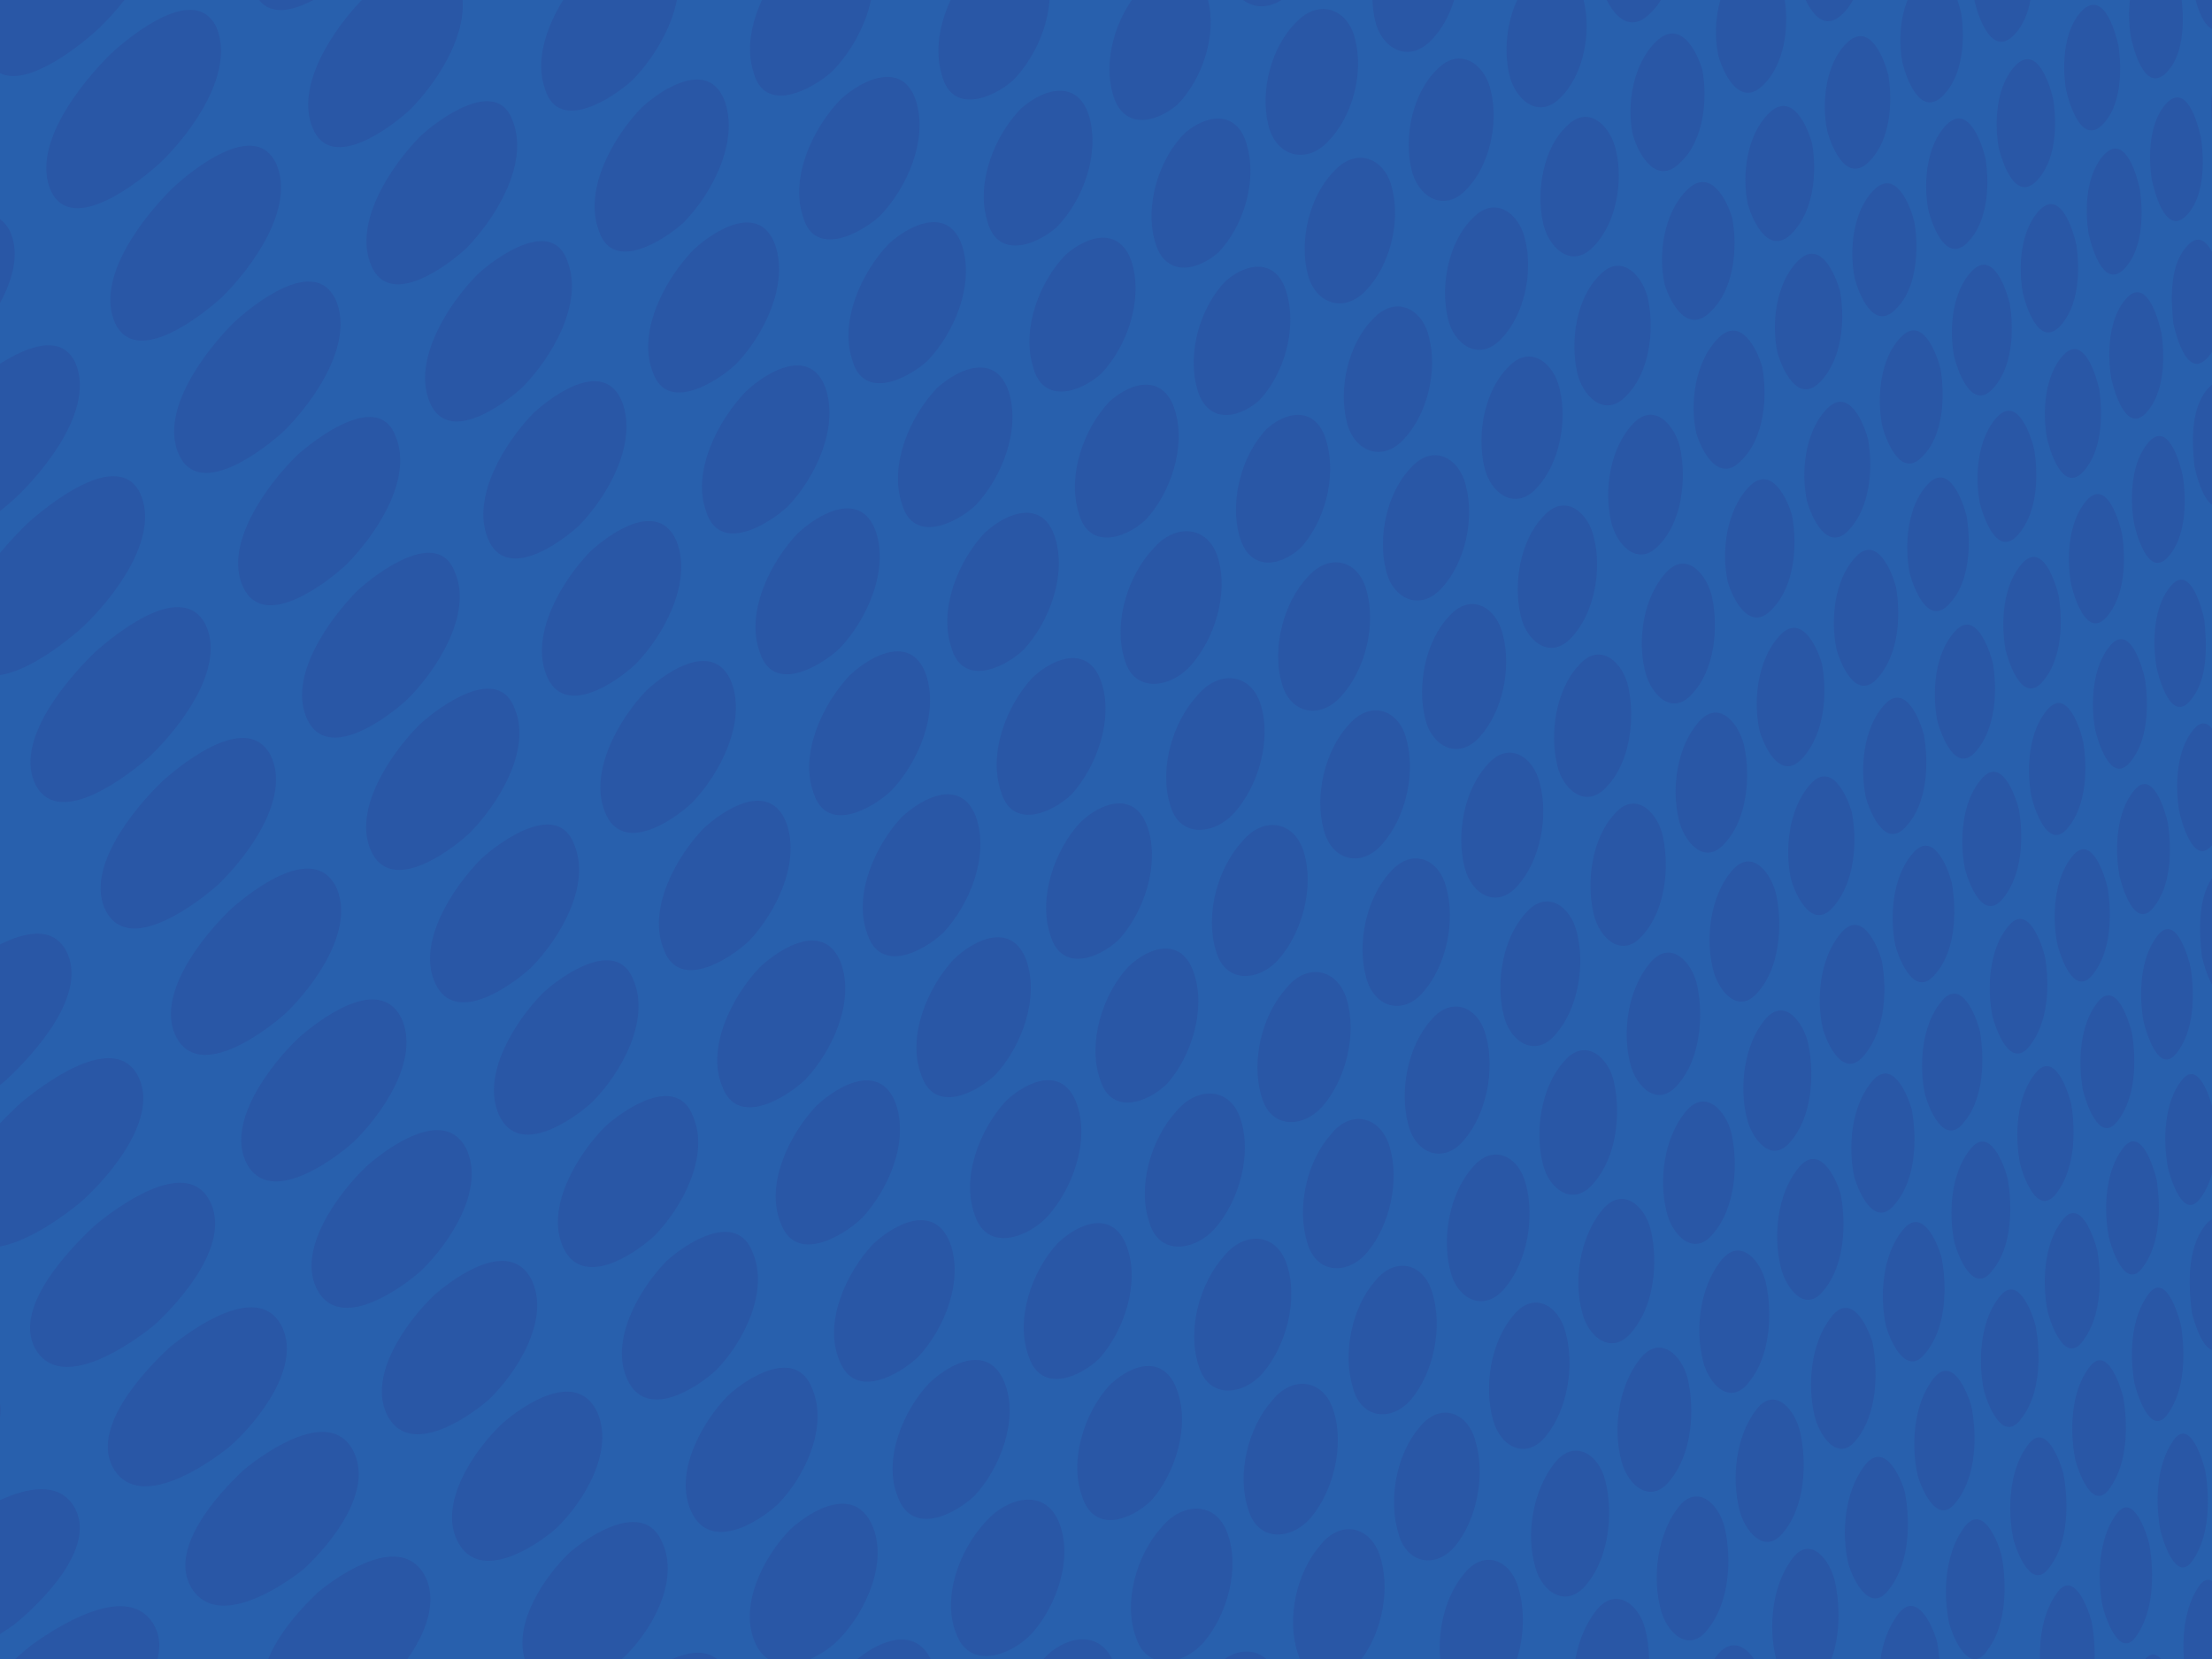 <?xml version="1.0" encoding="utf-8"?>
<!-- Generator: Adobe Illustrator 19.2.1, SVG Export Plug-In . SVG Version: 6.00 Build 0)  -->
<svg version="1.1" id="dots" xmlns="http://www.w3.org/2000/svg" xmlns:xlink="http://www.w3.org/1999/xlink" x="0px" y="0px"
	 viewBox="0 0 2048 1536" style="enable-background:new 0 0 2048 1536;" xml:space="preserve">
<style type="text/css">
	.st0{fill:#2957A6;}
	.st1{fill:#2860AD;}
</style>
<rect id="blue" class="st0" width="2048" height="1536"/>
<path id="cut" class="st1" d="M91.6,26.2c-15,14-64.7,55-91.6,41.5v135.2c3.6,2.5,6.7,6.1,9.2,11.1c9.2,20.3,2.9,44.2-9.2,66.6v56.2
	c25.9-16.4,56.7-27.8,69.5-1.5c19,42.4-27.7,99.9-55.9,126.4c-3.2,2.9-7.9,6.9-13.6,11.5V512c9.1-11,18.3-20.5,25.5-27.5
	c18-16.2,83.7-70,104.3-27.8c18.8,41.7-25.6,97.9-53.6,124.2C63.3,592.5,28.1,621,0,625v249.4c23.6-11.7,48.5-16.5,60.7,4.9
	c22.5,40.4-29.2,96.6-55.3,120.9c-1.5,1.3-3.4,2.8-5.4,4.4v35.5c6.9-7.3,13.4-13.6,18.6-18.4c20-16.8,85.6-66.9,108.5-26.8
	c21.9,39.2-26.1,94.9-52.6,118.3c-13.6,11.3-46.3,35.6-74.5,40.9v145.7c0.6,4,0.6,8.1,0,12.2v76.9c25.5-11.6,53.1-16.8,67.5,4.3
	c24.8,37.6-29,90.2-53.8,110.5c-3.7,2.7-8.4,5.9-13.7,9.3v23h14.1c5.4-5,10.4-9.1,14.3-12.3c22.9-16.7,87.5-58.8,112.6-21.8
	c7,10.6,7.8,22.3,4.9,34.1h102.5c9.8-24.8,32-48.7,46.6-62.3c22-17.8,75.3-53.3,97.6-16.3c13.6,24.3,1.7,54.6-15.4,78.6h108.6
	c-10.2-34.2,18.7-76.6,41.3-98.3c19-16.6,68.7-48.9,85.7-10.4c17.2,35.7-9.6,82.6-34.9,106.9c-0.7,0.6-1.4,1.2-2.1,1.8h46.6
	c14.7-6.4,30.4-8.9,41.5,0h47.2c-4.5-3-8.4-7.5-11.4-13.8c-16.6-34.9,7.4-80.9,31.7-105.9c20.5-18.9,59.4-40.8,75.9-4.6
	c15.5,34.3-5.8,80.4-29.7,105.2c-6.8,7.4-16.8,14.6-27.6,19.2h43.7c20.8-16.9,52.8-30.5,68,0H966c18.6-20.6,50.1-27.9,63.7,0h38.9
	c-7.3-2.9-13.4-9.3-16.8-20c-12.2-32.8,0.6-76.5,23.5-101.9c18.6-22.9,50.2-25.3,61.2,5.5c11.8,32.4-0.3,75.6-22.2,101
	c-6.3,7.2-14.6,12.7-23.1,15.5h42.4c12.9-9.2,28.3-9.7,39.1,0h30.9c-0.8-1.7-1.4-3.6-2-5.6c-10.7-31.8-1.3-74.4,20.6-99.7
	c18.4-23.8,46.3-18.5,55.4,9.6c10,30.2,2.1,70.1-17.1,95.7h73c-2.7-27.5,4.9-58.6,21.8-78.8c18.4-23.6,43.4-13.4,50.6,13.1
	c6,19.9,5.3,44.2-1.5,65.7h54.2c2.9-16.2,9.1-31.8,18.4-44c18.1-24.2,40.4-7.5,46.3,16.2c2.1,8.6,3.4,18.1,3.6,27.8h60.2
	c0.5-0.7,1-1.4,1.5-2.1c12.9-17.8,26.9-11,35.5,2.1h20.4c0-0.2-0.1-0.4-0.1-0.5c-7.4-28.9-3.7-67.1,14.3-91.7
	c17.6-24.6,36.3,1.7,40.3,20.7c4.6,21.5,4.9,49-3.4,71.5h45.4c2.2-14.6,7-28.5,14.9-39.7c17.7-26.2,33.1,7.9,37.3,22.5
	c1.1,5.4,1.9,11.2,2.5,17.1h32c-11.2-0.9-20.2-23-22.9-32.6c-6.1-27.5-4.1-64.4,12.8-88c17.4-25.6,32,11.2,35.5,24.2
	c5.1,26.9,4.8,64.2-12.4,87.3c-4,6.2-7.9,8.8-11.6,9.1h59.6c-0.5-21.2,3.5-43.7,14.8-59.9c16.4-25.4,30.3,14.5,33.1,25.4
	c1.9,10.4,3,22.3,2.7,34.4h46.9c5.4-6.2,10.5-4.7,14.8,0h21c-1.7-22.7,1.2-48.1,13.1-66.2c4.7-7.4,9.1-8.4,13-6v-213.9
	c-10.2-2.9-17.5-29.2-18.8-35c-3.1-25.3-4.5-58.5,12.1-80c2.3-3.2,4.6-5.1,6.7-5.8v-42.9c-2.2,8.4-5.6,16.3-10.8,23.1
	c-16.3,22.3-28.5-21-30.3-29.2c-4.4-24.9-3.4-58.8,12.7-79.6c14-18.4,24.5,9.8,28.5,23.9V912c-5.3-9.4-8.7-22.8-9.6-26.7
	c-2.5-22.5-3.9-52.5,9.6-72.6v-30.5c-0.2,0.2-0.3,0.4-0.4,0.5c-17,20.2-28.3-23.2-30.1-31.2c-4-23.8-3-57.4,13.6-76.6
	c6.7-7.6,12.4-5.8,16.9-0.2V467.5c-9.6-6.4-15.3-30.2-16.5-36c-2.3-22.8-3.8-55.9,14.3-73.6c0.7-0.7,1.5-1.3,2.2-1.9v-30.4
	c-1.7,2.6-3.6,5-5.8,7.1c-18.2,17.5-28.5-25.2-30.3-33.8c-2.3-22.7-3.7-55.9,14.8-73.1c9.2-8.5,16.3-1.9,21.3,7.8V116
	c-1-9.5-1.4-21,0-32V26.9c-7.7-3.6-12.6-16.6-15.4-26.9h-12.9c2.6,21.7,1.7,53.5-15.8,68.8c-19.1,16.3-29.3-25.4-31.3-34.9
	c-1.6-9.9-2.2-22-0.8-33.9h-92.1c-2.4,13.1-7.5,25.3-16.7,33.9c-20.3,18.2-32.2-20.8-35-32.7c-0.1-0.4-0.1-0.8-0.2-1.2h-15.8
	c1.6,4.5,2.8,8.7,3.5,11.6c3.9,25,1.9,59-17.5,77.7c-20.7,19.5-33.5-18-36.8-31.1c-3.3-17.6-2.7-40,4.7-58.2h-50.4
	c-2.8,5-6.1,9.6-10.3,13.5c-15.3,14.4-26.8,0.9-33.6-13.5h-19.3c3.8,26.5-0.4,59.5-20,78.8c-21.7,21.3-36.9-10.7-41.6-27.4
	c-3.3-15.6-3-34.4,1.9-51.4h-55c-2.9,4.7-6.3,9-10.3,12.7c-17.7,17.4-31.9,3.4-39.9-12.7h-21.4c0.2,0.8,0.4,1.5,0.5,2.3
	c6.5,28.6-0.5,67.1-22,88.2c-20.9,21.1-42.7,0.7-47.5-22.3c-4.6-20.7-2.5-47.2,7.6-68.2h-58.5c-4.4,14.5-11.7,27.9-21.7,37.8
	c-20.9,21.1-45.7,7-51.5-19c-1.4-5.9-2.2-12.3-2.4-18.8h-84.2c-12.2,7.9-25.6,7.6-35.5,0h-32.5c8.3,32.7-5.3,73.4-28.4,96.9
	c-21.2,18-51.2,23.1-60-10.6c-7.8-28,0.8-61.8,17.8-86.3h-76.2c-1.9,27.6-15.6,55.9-33.9,74.5c-19.6,17.3-56.7,31.1-65.8-5.2
	c-6.7-22-2.2-47.3,8.2-69.3h-73.8c-5.3,25.1-19.7,49.6-36,66.2c-18.6,16.7-61.9,39.9-72.6,1.2c-7.1-21.3-2.4-45.6,7.7-67.4h-78.8
	c-5.5,28.2-23.5,56.3-41.3,74.3c-17.4,16-67.7,49.5-80.6,8.6c-9.7-26.1,0.8-57.3,16.6-82.9h-93.1c2.6,36.8-25.5,78.2-48.7,101.6
	c-17.9,16.5-73.1,58.2-90.1,17C273.2,79.3,308.5,27.4,335,0h-44.9c-18.6,9.9-38.7,14.7-50.2,0H115.2C107.2,10.2,99,19.1,91.6,26.2z
	 M33.4,727.5C12,687,61.9,628.9,88.2,603.6c19.3-17.2,80.5-66.7,102-25.6c19.6,40.6-24.4,96.4-51.3,122.1
	C119.7,717.2,55.5,767.5,33.4,727.5z M98.5,844.3c-21.4-39.4,26.6-96.9,52.4-121.5c19.5-17.4,78.5-64,99.7-23.4
	c19.3,39.9-22.3,94.4-48.9,119.9C182.2,836.5,120.4,883.8,98.5,844.3z M1460,863.5c7.7,29.9,1.2,69.8-19.2,93.6
	c-19,23.1-42.5,7.9-48.5-16.7c-7.7-30.1-1.4-71.1,20-94.7C1431.7,822.6,1454.4,839.1,1460,863.5z M1461.8,615.9
	c19.9-22.7,41.1-2.3,45.9,20.5c6.2,29.2,1.7,68.4-19.4,91.2c-19.5,22.7-41.5,3.6-46.6-19.4C1434.7,678.9,1440.4,638.6,1461.8,615.9z
	 M1447.5,983.4c19.1-23.5,41.3-5.8,46.7,18c6.8,29.8,2.5,69.5-18.2,93.4c-18.7,23.4-41.6,7-47.5-16.9
	C1420.9,1048,1426.5,1007.2,1447.5,983.4z M1475.5,846.1c-7-29.1-1.9-69.4,19.1-92.2c19.5-23,40.3-1.6,45,20.5
	c6.2,29,2.2,68.2-18.4,91.1C1502,888.6,1480.5,868.5,1475.5,846.1z M1527.4,891.9c19.2-23.3,39.5-1,44,20.6
	c6.1,28.8,2.7,67.9-17.5,91.1c-18.8,23.3-39.8,2.2-44.7-19.6C1501.7,954.4,1507.6,915.7,1527.4,891.9z M1560.2,1029.8
	c18.8-23.6,38.7-0.4,43.1,20.6c6.1,28.7,3.2,67.7-16.6,91.1c-18.4,23.7-39,1.4-43.7-19.7C1535.5,1092.4,1540.8,1053.8,1560.2,1029.8
	z M1585.7,896.2c-6.8-28.6-2-66.6,17.5-89.7c19.2-23,37.8,3.6,41.6,23c5.5,27.9,2.9,66.3-16.9,88.7
	C1609.1,941.3,1589.8,915.8,1585.7,896.2z M1633.7,944.5c18.8-23.3,37,4,40.7,22.9c5.5,27.8,3.3,66.2-16,88.8
	c-18.4,23.4-37.3-3-41.3-22C1610.3,1005.7,1614.7,967.8,1633.7,944.5z M1658.3,814.4c-6.2-27.7-2.2-65,16.9-87.2
	c19.9-23.9,35,9.4,39.4,25.1c5.2,27.8,2.5,63.7-16.3,86.3C1678.7,862.8,1663,830.3,1658.3,814.4z M1703.7,864.8
	c19.4-24.3,34.4,9.7,38.6,24.9c5.2,27.8,2.9,63.6-15.6,86.5c-19.1,24.5-34.7-8.7-39.1-24.1C1681.5,924.6,1685,887.3,1703.7,864.8z
	 M1732.2,1002.5c18.9-24.6,33.8,10.1,37.8,24.7c5.1,26.9,3.8,64.5-14.8,86.7c-18.6,24.8-34.1-9.1-38.3-23.9
	C1710.8,1062.4,1713.9,1025.3,1732.2,1002.5z M1754.9,875.6c-5.6-26.7-2.8-63.5,15.6-85c19.1-23.4,33.2,13.3,36.6,26.8
	c4.6,26.1,3.6,63.1-15.1,84.2C1773.2,925.3,1758.6,889.2,1754.9,875.6z M1797.1,927.7c18.6-23.8,32.6,13.6,35.9,26.5
	c4.6,26.1,3.8,63-14.4,84.5c-18.3,24.1-32.9-12.6-36.4-25.7C1776.6,986.2,1779.1,949.5,1797.1,927.7z M1819.2,804.1
	c-5.1-25.8-2.9-62,15.2-82.7c18.8-22.5,32,16.5,34.9,28.4c4.4,26.2,3,60.5-14.8,82C1835.9,854.6,1822.3,816.2,1819.2,804.1z
	 M1859.2,857.8c18.3-22.9,31.4,16.6,34.2,28.1c4.4,26.2,3.2,60.5-14.1,82.3c-18,23.3-31.7-15.8-34.6-27.4
	C1839.6,914.9,1841.5,878.9,1859.2,857.8z M1895.6,657c18.5-21.4,30.8,19.3,33.2,29.9c4,25.3,3,59.1-14.4,79.8
	c-18.2,21.8-31-18.4-33.6-29.2C1876,712.1,1878,677.4,1895.6,657z M1884.1,994.2c17.8-23.3,30.9,16.8,33.5,27.7
	c4.4,26.3,3.4,60.5-13.4,82.6c-17.5,23.7-31.1-15.9-33.9-27C1865.2,1051.6,1866.8,1015.6,1884.1,994.2z M1904.6,873.4
	c-4.7-25.4-2.9-60.1,14.2-80.8c17.9-21.9,30.3,19.4,32.6,29.5c4,25.4,3.2,59.1-13.8,80.2C1919.9,924.5,1907.1,883.6,1904.6,873.4z
	 M1942,928c17.5-22.3,29.8,19.4,32,29.1c4,25.5,3.4,59.1-13.2,80.6c-17.2,22.7-30-18.6-32.3-28.4
	C1923.8,983.7,1925.3,949.2,1942,928z M1965.3,1063.4c16.9-22.8,29.3,19.5,31.4,28.7c4,25.6,3.6,59.2-12.6,81
	c-16.6,23.2-29.5-18.7-31.7-28C1947.6,1119.5,1949,1085,1965.3,1063.4z M1962.2,810.3c-4.3-24.6-3-58.7,13.9-78.7
	c17.6-20.8,29.2,21.8,31.1,30.7c3.6,24.6,3.2,57.8-13.5,78.1C1976.2,861.7,1964.2,819.5,1962.2,810.3z M1971.9,706
	c-17.9,20.8-29.9-21-32.1-30.5c-4.3-24.5-2.8-58.7,14.4-78.3c18.1-20.3,29.6,21.7,31.7,31.2C1989.6,652.9,1989,686.1,1971.9,706z
	 M1950.1,571.6c-18.4,20.3-30.4-20.9-32.6-31c-4.3-24.4-2.6-58.7,15-77.9c18.6-19.8,30.1,21.8,32.2,31.7
	C1968.4,518.8,1967.6,552.1,1950.1,571.6z M1928.4,437.1c-18.9,19.8-30.8-20.9-33.2-31.4c-4.3-24.3-2.4-58.6,15.6-77.4
	c19.1-19.3,30.5,21.7,32.8,32.1C1947.1,384.7,1946.3,418.1,1928.4,437.1z M1906.1,551.9c4,25.2,2.8,59-15,79.3
	c-18.7,21.4-31.5-18.3-34.2-29.5c-4.7-25.3-2.5-60.1,15.4-80.1C1891.3,500.6,1903.6,540.8,1906.1,551.9z M1867.9,495.7
	c-19.2,20.9-32-18.3-34.9-30c-4.7-25.2-2.2-60,16.1-79.7c19.5-20.4,31.8,19.2,34.4,30.7C1887.5,442,1886.1,475.9,1867.9,495.7z
	 M1845.1,613.8c4.3,26.1,2.7,60.5-15.4,81.6c-19,22.4-32.7-15.4-36-28c-5.1-25.8-2.6-62,15.9-82.4
	C1828.8,563,1842,601.4,1845.1,613.8z M1804.8,559c-19.5,22-33.3-15.2-36.7-28.3c-5.1-25.8-2.3-62,16.5-82.1
	c19.8-21.6,33,16.2,36.2,29.1C1825,502.8,1824,539.5,1804.8,559z M1781.3,680.5c4.6,26,3.2,63.2-15.9,83.9
	c-19.3,23.3-34-12-37.9-26.2c-5.6-26.7-2.4-63.4,16.4-84.8C1763.6,630.4,1777.7,666.5,1781.3,680.5z M1738.9,627.3
	c-19.8,22.9-34.6-11.7-38.6-26.4c-5.6-26.8-2.1-63.5,17.1-84.5c20.1-22.6,34.3,12.9,38.1,27.3
	C1760.1,570.6,1757.8,605.8,1738.9,627.3z M1712.3,490.2c-20.3,22.5-35.2-11.5-39.4-26.7c-5.6-26.8-1.7-63.5,17.9-84.3
	c20.6-22.2,34.9,12.6,38.8,27.6C1734.3,433.7,1731.6,469,1712.3,490.2z M1686.9,614.8c5.2,27.9,2.2,63.8-17.1,86.1
	c-20.1,23.8-35.9-7.9-40.7-24.4c-6.2-27.7-1.8-65.1,17.7-87C1667.2,566,1682.4,598.6,1686.9,614.8z M1641.3,563.3
	c-20.5,23.4-36.6-7.5-41.6-24.5c-6.2-27.8-1.4-65.2,18.5-86.9c20.8-23.2,36.3,8.7,41,25.5C1664.3,504.4,1661.6,542.4,1641.3,563.3z
	 M1615.1,691.7c5.6,28,2.5,66.5-17.8,88.6c-19.2,22.7-38.8-1.8-43.1-22.1c-6.8-28.7-1.5-66.8,18.4-89.6
	C1592.2,645.9,1611.1,671.7,1615.1,691.7z M1566.8,642.3c-19.6,22.4-39.6-1.3-44-22.1c-6.9-28.9-1-67,19.2-89.6
	c19.9-22.3,39.2,2.6,43.3,23.2C1591,581.9,1587.5,620.4,1566.8,642.3z M1536.3,504.4c-19.9,22.1-40.4-0.8-44.8-22.2
	c-6.5-29.2-0.8-67,20.1-89.5c20.3-22,40,2.2,44.2,23.2C1561.3,444.1,1557.4,482.7,1536.3,504.4z M1505.8,366.4
	c-20.3,21.7-41.1-0.3-45.7-22.2c-6.3-28.5-0.8-68.2,21-89.5c20.6-21.7,40.7,1.7,45,23.3C1531.7,306.4,1527.3,345,1505.8,366.4z
	 M1475.9,498.4c7.1,29.3,0.5,68.5-20.3,91.2c-19.8,22.4-42.3,4.3-47.6-19.3c-7.1-29.5-0.8-69.9,21.1-92.4
	C1449.3,455.5,1471,475,1475.9,498.4z M1425.8,725.7c7.8,30.1,0.6,70.1-20.2,93.8c-19.3,22.8-43.4,8.8-49.6-16.5
	c-7.8-30.4-0.7-71.4,21.1-95C1396.7,685.2,1420,700.6,1425.8,725.7z M931,1019.7c20.2-19.3,53.2-33.1,65.9,2.2
	c12.4,34.1-3.8,78.6-26.9,104.2c-18,19.5-56,33.9-67.4-1C889.5,1090.3,907.2,1045.8,931,1019.7z M852.8,994.9
	c-13.2-35.4,6-80.5,30.1-106.6c20.3-19.5,54.4-34.8,67.5,1.2c12,35-4.6,79.1-28.5,105.3C903.3,1012.5,864.7,1031.5,852.8,994.9z
	 M979.1,1151.2c20.2-19.5,51.9-31.3,64.3,3.3c12.2,33.5-2.6,77.5-25.4,103.1c-18.7,18.1-54.5,32.9-65.7-2.2
	C939.7,1221.5,955.5,1176.7,979.1,1151.2z M1018.2,998.4c-11.3-33.7,2.9-77.9,26.4-103.3c20.6-19.7,50.1-27.4,61,6.4
	c11,33.3-2.5,76.5-25.1,102C1061.5,1021.9,1028,1032.8,1018.2,998.4z M1089,1029c18.9-22.9,49.7-23.4,59.6,7.2
	c10.8,32.8-1.5,75.8-23.7,101.2c-18.2,20.4-51.6,26.4-60.9-6C1052.9,1098.1,1065.8,1054.4,1089,1029z M1125.6,879.5
	c-10-32.8,1.7-75.8,24.8-100.8c19.3-23.2,48.1-18.9,56.8,10.4c9.8,32.4-1.5,74.5-23.7,99.5C1164.8,909.2,1133.6,910.8,1125.6,879.5z
	 M1191.3,914.5c19.1-23.4,47.1-17.6,55.6,10.9c9.6,32-0.7,73.9-22.4,98.9c-18.6,20.9-48.7,20.8-56.6-9.7
	C1158,982.2,1168.6,939.4,1191.3,914.5z M1232.3,1050.2c18.9-23.7,46.1-16.3,54.3,11.5c9.5,31.7,0.1,73.3-21.2,98.3
	c-18.4,21.2-47.6,19.4-55.3-10.4C1200.4,1117.6,1210,1075.1,1232.3,1050.2z M1264.9,905.1c-8.8-31.4-0.1-73.3,22.2-97.6
	c19.5-22.8,45.2-13.1,52,14.4c8.6,31.1,0,72-21.2,96.4C1298.8,940.9,1272.1,932.7,1264.9,905.1z M1325,944.4
	c19.3-23,44.2-12,50.8,14.8c8.5,30.8,0.7,71.5-20.1,96.1c-18.8,22.9-44.7,13.2-51.7-13.6C1295.4,1010.5,1303.2,968.8,1325,944.4z
	 M1370.3,681.9c-19.5,22.4-44.4,9.7-50.7-16.2c-7.8-30.6-0.1-71.8,22.1-95.2c20-22.6,43.9-8.3,49.8,17.4
	C1399.4,618.3,1391.5,658.3,1370.3,681.9z M1335,544.3c-19.8,22.1-45.3,10.6-51.7-16c-7.9-30.9,0.6-72.2,23.2-95.5
	c20.3-22.3,44.8-9.1,50.8,17.3C1365.2,480.7,1356.6,520.8,1335,544.3z M1302.2,684.7c8.7,31.4-0.8,72.4-22.4,96.8
	c-19.2,22.3-46.7,15.5-54.1-12.8c-8.9-31.8,0.7-73.8,23.4-98.1C1268.8,648.1,1295.3,656.5,1302.2,684.7z M1241.9,644.5
	c-19.4,22-47.7,16.6-55.3-12.3c-9-32.1,1.5-74.3,24.6-98.5c19.9-22.2,47.1-15.1,54.2,13.7C1274.2,579.2,1263.9,620.3,1241.9,644.5z
	 M1203.9,507.6c-20.9,18.6-48,20.2-56.5-11.9c-9-32.4,2.3-74.8,25.7-98.9c21.5-18.8,47.5-18.6,55.4,13.4
	C1237.4,442.2,1226.3,483.5,1203.9,507.6z M1167.4,652.9c9.9,32.8-2.4,75.1-24.9,100c-18.7,20.3-51,23.5-59.3-8.4
	c-10.1-33.2,2.6-76.5,26.1-101.4C1128.8,620.2,1158.5,623,1167.4,652.9z M1101.5,617.3c-18.8,20-52.2,24.8-60.6-7.8
	c-10.2-33.6,3.5-77.2,27.4-102.1c19.6-22.7,50.2-21.4,59.4,9.3C1137.7,549.8,1124.4,592.3,1101.5,617.3z M1062.8,766.9
	c11.1,33.7-3.6,77.3-26.6,102.8c-19,18.1-53.8,30.9-63.8-4.2c-11.4-34.2,4-78.7,27.9-104.2C1020.9,741.7,1051.6,732.4,1062.8,766.9z
	 M991.9,735.7c-18.9,17.8-55.2,32.5-65.3-3.3c-11.8-35.1,5.3-79.2,29.4-105.1c20.7-19.3,52.5-30.2,63.9,4.9
	C1031.1,666.3,1015.2,710.2,991.9,735.7z M947.5,601.8c-18.9,17.6-56.5,34-66.7-2.4c-11.9-35.5,6.4-80,30.8-106
	c20.7-19.1,53.6-31.7,65.2,4.1C987.8,532.5,971.6,575.9,947.5,601.8z M903.8,756.9c12.1,35.5-5.8,80.1-30.1,106.3
	c-18.4,17.6-58.6,38.8-70.7,1.4c-13.4-36,7.3-81.7,31.7-107.9C855.1,737.5,890.5,720.3,903.8,756.9z M755.7,1024
	c20.1-19,58.2-40.5,73.2-3.5c13.5,35.7-6.4,81.2-30.9,107.3c-18.2,17.3-61.3,42.4-75.1,4.8C707.9,1096.6,731.2,1050,755.7,1024z
	 M668.7,1005.9c-15.2-36.5,9.9-84.2,34.6-110.2c20-18.8,59.7-42.6,75-4.9c13.7,36.3-7.8,82.4-32.6,108.7
	C727.7,1016.6,682.7,1044.2,668.7,1005.9z M825.6,731.7c-18.2,17.3-60.1,40.6-72.3,2.6c-13.5-36.5,8.6-82.8,33.4-109
	c20.2-19.1,57.1-38.2,70.6-1C869.6,660.4,850.3,705.4,825.6,731.7z M777.5,600.2c-18.1,17-61.6,42.5-74,3.8
	c-13.7-36.9,10-84,35.1-110.2c20.2-18.9,58.4-39.9,72.2-2C823.3,528.3,802.4,574,777.5,600.2z M727.8,761.2
	c14,36.9-9.4,83.8-34.4,110.1c-17.8,16.7-64.6,46.8-78.8,7.8C599.1,842,626,793.5,651,767.4C670.8,748.8,712.2,722.8,727.8,761.2z
	 M276.3,961.1c19.9-17.7,74.4-58.6,95-19.1c18.6,38.5-18.3,90.7-44.3,115.6c-19.7,17.5-76.9,58.8-98.2,20.4
	C208.1,1039.8,251.2,985,276.3,961.1z M163.7,961.1c-21.1-38.8,24.3-94.7,49.9-119.2c19.7-17.6,76.4-61.4,97.3-21.3
	c18.9,39.2-20.4,92.7-46.6,117.7C244.8,955.7,185.3,1000.1,163.7,961.1z M338.9,1080.2c20.1-17.9,72.5-55.9,92.7-16.9
	c18.3,37.9-16.1,88.7-41.9,113.4c-19.9,17.6-74.8,55.9-95.7,18C273.6,1157.3,314,1104.1,338.9,1080.2z M403.1,910.7
	c-18-38.1,17.1-90.1,42.4-115.5c17.4-16.1,70.6-54.6,86.1-13.4c16.2,38.2-14.1,88-39.8,114C472.9,913.1,421.5,949.7,403.1,910.7z
	 M502.6,919.4c17.7-16.4,68.7-52.2,84-11.7c15.9,37.5-12.3,86.4-37.8,112.2c-19,17.6-68.4,51.4-86.5,13
	C444.7,995.5,477.4,944.9,502.6,919.4z M559.7,1043.6c18-16.7,66.9-49.8,82-9.9c15.7,36.9-10.5,84.8-35.8,110.5
	c-19.2,17.8-66.5,48.8-84.3,11.1C504.3,1118.4,534.8,1068.9,559.7,1043.6z M641,743c-18.7,17.7-64.8,48-80.7,9.4
	c-15.6-37.7,13-87,38.3-113.2c19.7-18.4,62.7-46.6,78.6-7.7C691.4,669,666.3,716.6,641,743z M588.7,614.7
	c-18.5,17.4-66.4,50.1-82.6,10.9c-15.9-38.2,14.8-88.6,40.2-114.8c19.6-18.2,64.2-48.6,80.4-9C641,539.9,614.3,588.3,588.7,614.7z
	 M536.3,486.4c-18.4,17.2-68.1,52.2-84.5,12.4c-16.1-38.7,16.4-90.1,42.1-116.3c19.5-18,65.8-50.5,82.1-10.4
	C590.7,410.7,562.2,459.9,536.3,486.4z M476.4,655.8c16.5,38.7-15.9,89.7-41.8,115.7c-18.6,17.2-72.1,56.4-90.8,16.9
	c-18.2-38.7,19-91.9,44.5-117.4C405.4,655.2,460.7,614,476.4,655.8z M377.4,647.3c-18.5,17.1-74,58.8-92.9,18.8
	c-18.6-39.4,20.7-93.4,46.6-119.4c16.8-15.5,74.3-59.3,90.1-16.9C438,569.2,403.6,621.1,377.4,647.3z M320.3,523.1
	c-18.3,16.9-75.9,61.2-95.1,20.7c-18.8-39.9,22.6-95.2,48.8-121.3c16.5-15.2,76.2-61.6,92.2-18.7
	C383.2,443.9,346.9,496.5,320.3,523.1z M34,1251c-24.3-37.9,29.4-93.7,53.7-116.3c20.3-16.9,83.3-63.7,105.8-24.2
	c21.8,39-24.4,92-49.9,115.7C121.9,1244.1,58.6,1288.5,34,1251z M106,1361.2c-23.8-37.3,27-91.4,50.8-113.5
	c20.6-17,80.9-60.5,103.1-21.6c21.1,37.7-21.3,90.4-47.1,113.1C190.7,1357.1,130.2,1398.1,106,1361.2z M281.8,1452.2
	c-22.1,18-80,55.4-103.8,19.2c-23.5-36.7,24-88.4,47.9-110.7c20.9-17.1,78.6-57.2,100.4-18.9
	C347.2,1379.5,306.9,1428.7,281.8,1452.2z M359.2,1311.5c-20-36.8,17.5-88.2,42.5-112.1c20.3-18,70.5-53.1,90.4-14.7
	c18,37.1-14,86.7-39.6,111.2C432.2,1313.6,379.7,1348.7,359.2,1311.5z M515,1415c-20.4,17.9-70.6,49.9-90.7,13.3
	c-19.7-36.1,15.3-86,40-109.7c20.5-18.2,68.5-50.3,88-12.6C569.9,1342.4,540.6,1390.5,515,1415z M581,1277.6
	c-17.1-36.3,11.1-84.5,35.9-109.8c18.3-16.9,65.1-47.3,80-8.1c15.4,36.2-8.7,83.1-33.7,108.7C643.7,1286.4,598.4,1314.6,581,1277.6z
	 M720.3,1392.6c-19.7,18.2-62.9,43.6-80.1,7.3c-16.8-35.7,9.3-82.7,33.8-107.8c18.6-17.2,63.3-44.8,78-6.4
	C767.1,1321.2,745.1,1367.2,720.3,1392.6z M777.1,1259.4c-14.8-35.4,6.7-81.2,30.8-107.1c20.2-19.2,56.8-38.4,71.5-2.1
	c13.3,35.1-4.9,79.9-29.1,105.9C831.9,1273.7,790.7,1296.2,777.1,1259.4z M831.3,1386.1c-14.3-34.4,4.9-80.2,29-105.5
	c20.3-19.4,55.3-36.3,69.7-0.7c13.7,34-4,79.2-27.3,104.6C884.1,1402.3,844.7,1422.2,831.3,1386.1z M955,1512.7
	c-18.1,19.4-56.7,34.4-69.5,0.2c-14.1-33.8,3.4-78.9,27.1-104c19.1-21.9,54.6-32.4,67.9,0.7C994,1442.9,978,1487.4,955,1512.7z
	 M1066.1,1389.1c-18.8,18.4-53.1,30.9-64.1-3.3c-12.4-33.4,1.9-77.6,25.1-103.1c20.2-19.7,50.6-29.5,62.7,4.4
	C1101.9,1320,1088.5,1363.6,1066.1,1389.1z M1109.8,1264.4c-11-32.8,0.8-76.1,23.5-101.5c18.8-23.2,48.6-21.8,58.2,8
	c10.7,32.4-0.6,75-22.4,100.4C1151.1,1292,1118.9,1295.9,1109.8,1264.4z M1213.6,1405.2c-18.1,21-49.1,22.9-57.9-7.8
	c-10.8-32.3-0.3-75.3,22-100.6c18.6-23.5,47.5-20.2,56.8,8.8C1245,1337.6,1234.9,1379.9,1213.6,1405.2z M1252.5,1284.6
	c-9.6-31.6-1-73.9,20.8-98.8c18.9-23.1,45.5-16.2,53.1,12.1c9.4,31.3,1,72.7-19.9,97.8C1288.1,1317.1,1260,1313.6,1252.5,1284.6z
	 M1347.4,1431.3c-18.2,21.8-45.3,16.4-52.7-11.7c-9.5-31.2-1.9-73.2,19.5-98.1c18.6-23.3,44.4-14.9,51.8,12.6
	C1375.4,1365,1367.8,1406.2,1347.4,1431.3z M1343.2,1178.1c-8.6-30.8-1.6-72.3,19.8-96.8c19-23.4,43.3-10.9,49.7,15.1
	c8.4,30.5,1.4,71.1-19,95.7C1375.2,1215.3,1350.1,1204.1,1343.2,1178.1z M1382.3,1314.5c-8.5-30.5-2.3-71.8,18.6-96.3
	c18.7-23.7,42.3-9.8,48.6,15.5c8.4,30.2,2.1,70.7-17.8,95.4C1413.4,1352.6,1389,1339.8,1382.3,1314.5z M1469.7,1465.9
	c-18,23.8-41.7,9.6-48.2-14.9c-9.1-30.7-2.2-70.6,17.4-95.9c18.4-23.9,41.4-8.7,47.4,15.8C1493.8,1401,1489.8,1441.1,1469.7,1465.9z
	 M1464.9,1215.2c-8.3-30.2-1.9-69.5,17.9-94.2c18.8-23.7,40.4-4.9,45.7,18.2c6.8,29.5,3.1,69.2-17.1,93.3
	C1492.9,1256.1,1470.5,1238.4,1464.9,1215.2z M1501.2,1352.6c-8.2-30-2.5-69.1,16.8-94c18.5-24,39.5-4,44.7,18.4
	c6.7,29.3,3.6,68.9-16.1,93.1C1528.5,1394.1,1506.7,1375,1501.2,1352.6z M1581.8,1507.7c-17.7,24.3-38.9,4-44.2-17.7
	c-8.1-29.8-3.1-68.8,15.7-93.7c18.1-24.3,38.7-3.1,43.6,18.5C1603.6,1443.9,1601,1483.3,1581.8,1507.7z M1576.7,1259.7
	c-7.5-29.2-2.7-67.7,16.2-91.9c18.4-24,37.9,0.3,42.2,20.6c6.1,28.5,3.7,67.5-15.6,91C1601.4,1303.4,1581.3,1280.1,1576.7,1259.7z
	 M1652.2,1417.4c-17.6,24.3-37.3-0.1-41.8-19.9c-7.4-29.1-3.2-67.4,15.2-91.8c18-24.2,37.1,1,41.2,20.7
	C1673,1354.8,1671.1,1393.7,1652.2,1417.4z M1648.5,1172.2c-6.7-28.4-2.9-66.2,15.7-89.7c19.2-25.3,35.1,6.4,39.9,22.8
	c5.5,27.7,3.7,66-15.2,88.9C1670.9,1217.9,1652.4,1190.7,1648.5,1172.2z M1679.9,1310.2c-6.7-28.3-3.3-66,14.8-89.8
	c18.7-25.6,34.4,6.9,39,22.7c5.5,27.6,4.1,65.9-14.3,89C1701.9,1356.2,1683.7,1328,1679.9,1310.2z M1750,1470.1
	c-17.8,26.1-34-6.6-38.6-21.9c-6.7-28.2-3.7-65.8,13.9-89.8c18.2-25.9,33.8,7.4,38.2,22.6C1769,1408.7,1768,1446.6,1750,1470.1z
	 M1746.2,1227.8c-6.1-27.6-3.4-64.7,14.5-87.7c18.4-24.9,33.2,10.4,37,24.5c5.1,26.9,4.2,64.4-14,86.9
	C1765.6,1276.8,1750.2,1242,1746.2,1227.8z M1812.1,1389.3c-17.5,25.6-32.8-10-36.7-23.6c-6.1-27.5-3.7-64.6,13.6-87.8
	c17.9-25.3,32.6,10.9,36.3,24.4C1830.5,1329.1,1829.8,1366.5,1812.1,1389.3z M1809.5,1150.3c-5.6-26.8-3.4-63.3,14.1-85.5
	c18.1-24.2,32,13.8,35.2,26.2c4.6,26.1,4.1,63-13.7,84.7C1827.4,1200.3,1812.9,1162.9,1809.5,1150.3z M1836.9,1287.7
	c-5.6-26.8-3.8-63.3,13.4-85.8c17.6-24.6,31.5,14.1,34.5,26c4.7,26.2,4.4,62.9-13,85C1854.5,1337.8,1840.1,1299.8,1836.9,1287.7z
	 M1898.3,1450c-16.7,25.3-31.1-13.4-34.2-25c-5.6-26.8-4-63.2,12.6-86c17-24.9,30.9,14.3,33.8,25.7
	C1915.3,1390.9,1915.2,1427.6,1898.3,1450z M1895.8,1214.2c-5.1-26-3.7-61.9,13.1-83.7c17.2-23.8,30.4,16.9,32.9,27.4
	c4.4,26.4,3.6,60.5-12.8,83C1912.1,1265,1898.4,1224.8,1895.8,1214.2z M1921.3,1350.9c-5.1-26.1-4-61.9,12.4-84
	c16.7-24.2,29.8,17,32.2,27c4.4,26.5,3.9,60.5-12.1,83.4C1937.5,1401.8,1923.8,1361,1921.3,1350.9z M1978.7,1513.7
	c-15.8,24.9-29.5-16.5-31.9-26.1c-5.1-26.1-4.2-61.8,11.7-84.3c16.1-24.6,29.3,17.1,31.5,26.7
	C1994.6,1456.5,1994.2,1490.4,1978.7,1513.7z M2041.9,1362.2c4.1,25.9,4,59.2-11.3,81.8c-15.5,24-28.5-18.8-30.4-27.3
	c-4.8-25.8-3.8-60.1,11.6-82.4C2027.5,1310.7,2040,1353.9,2041.9,1362.2z M2019.3,1227.2c4.1,25.7,3.8,59.2-11.9,81.4
	c-16.1,23.7-29-18.8-31.1-27.6c-4.7-25.7-3.6-60.1,12.3-82C2004.9,1175.7,2017.3,1218.4,2019.3,1227.2z M2028.3,896.3
	c3.7,24.7,3.4,57.8-12.9,78.5c-16.9,21.8-28.9-20.9-30.9-29.6c-4.3-24.7-3.2-58.8,13.3-79.2C2014.9,844.8,2026.5,887.8,2028.3,896.3
	z M2040.9,573.9c2.5,23.7,3.7,56.4-13.7,75.5c-17.6,19.7-28.8-23.2-30.6-31.7c-3.9-23.7-2.9-57.3,14.1-76.1
	C2028.5,522.4,2039.2,565.5,2040.9,573.9z M2021.1,441.2c3.3,23.5,3,56.4-14.3,75c-18.1,19.2-29.2-23.2-31.1-32.2
	c-3.9-23.5-2.7-57.3,14.6-75.7C2008.6,389.7,2019.2,432.3,2021.1,441.2z M2007.6,93.9c18.9-16.3,28.6,25.9,30.4,34.9
	c3,21.9,2.9,55.5-14.9,71.9c-18.7,16.9-28.9-25.3-30.8-34.3C1988.7,144.1,1989.8,110.5,2007.6,93.9z M2001.2,308.4
	c3.3,23.4,2.8,56.3-14.8,74.5c-18.6,18.6-29.6-23.2-31.7-32.7c-3.9-23.4-2.5-57.2,15.2-75.2C1988.6,257,1999.2,299,2001.2,308.4z
	 M1981.3,175.7c3.2,23.2,2.7,56.3-15.3,74c-19,18.1-30.1-23.3-32.2-33.2c-3.9-23.3-2.4-57.2,15.7-74.7
	C1968.7,124.3,1979.3,165.8,1981.3,175.7z M1929.1,8.5c19.7-17,30.2,24,32.4,34.4c3.2,23.1,2.5,56.2-15.9,73.5
	c-19.5,17.5-30.5-23.3-32.8-33.7C1909,59.6,1910.7,25.6,1929.1,8.5z M1922.4,226.5c3.6,24.1,2.5,57.6-15.8,76.2
	c-19.4,19.2-31.3-20.9-33.8-31.8c-4.3-24.2-2.2-58.6,16.2-77C1908.6,175.1,1920,215.7,1922.4,226.5z M1867.2,59.5
	c20-18.3,31.4,21.7,33.9,33c3.6,24.1,2.4,57.6-16.3,75.8c-19.9,18.8-31.8-20.9-34.4-32.3C1846.2,111.9,1848.5,77.5,1867.2,59.5z
	 M1860.9,281.8c3.9,25.1,2.4,59-16.2,78.5c-19.7,20.4-32.5-18.2-35.5-30.3c-4.7-25.2-2-60,16.7-79.3
	C1845.8,230.7,1858.1,269.7,1860.9,281.8z M1802.6,115.1c20.4-19.5,32.7,19.1,35.7,31.6c3.9,25,2.2,59-16.9,78.1
	c-20.2,19.9-33-18.1-36.1-30.7C1780.6,168.9,1783.5,134.1,1802.6,115.1z M1796.7,341.7c4.2,25,2.8,61.8-16.8,80.9
	c-20,21.5-33.8-15.1-37.3-28.6c-5.1-25.7-2-61.9,17.2-81.7C1780.1,291.1,1793.4,328.3,1796.7,341.7z M1772.5,205.7
	c4.1,25,2.5,61.8-17.4,80.6c-20.5,21.1-34.4-14.9-38-29c-5.1-25.7-1.7-62,17.9-81.4C1755.7,155.2,1769.1,191.8,1772.5,205.7z
	 M1710.2,39.5c21.2-20.3,34.6,15.8,38.2,30.2c4.2,25.9,1.7,60.7-18.1,80.2c-21,20.6-34.9-14.7-38.7-29.3
	C1686.5,94.9,1690.1,58.6,1710.2,39.5z M1703.7,270c4.7,26.9,1.7,62.3-18,83.1c-20.8,22.1-35.8-11.2-40.1-27
	c-5.6-26.8-1.4-63.6,18.6-84.1C1685.2,220.2,1699.6,254.5,1703.7,270z M1637.6,105c21.5-21.4,36,12.2,40.2,28.2
	c4.7,27,1.4,62.3-18.7,82.8c-21.2,21.7-36.3-11-40.9-27.2C1612.6,161.9,1617.2,125.1,1637.6,105z M1631.6,339.9
	c5,27.1,2,65.1-18.7,85.7c-21,23.1-37.2-7.1-42.4-24.7c-6.2-27.9-1-65.3,19.3-86.7C1611.1,291.3,1626.7,322.6,1631.6,339.9z
	 M1603.9,202.4c5,27.1,1.6,65.2-19.5,85.5c-21.4,22.7-37.8-6.8-43.2-24.8c-6.3-28-0.6-65.5,20.1-86.6
	C1583.1,154,1598.9,184.6,1603.9,202.4z M1532.9,38.9c22.2-22.2,38.1,7.8,43.3,26.1c5,27.2,1.2,65.3-20.3,85.3
	c-21.9,22.3-38.4-6.4-44-25C1505.7,97.2,1511.8,59.7,1532.9,38.9z M1450.5,116.8c21-21.4,41.5,1.3,45.9,23.4
	c6.4,28.5,0,66.9-21.2,88.3c-20.6,21.4-41.9,0.2-46.6-22.3C1422.3,177.6,1428.3,137.8,1450.5,116.8z M1444.1,360.4
	c7.1,29.5-0.1,68.7-21.2,91.3c-20.1,22.1-43.1,5-48.6-19.3c-7.1-29.7-0.2-70.2,22-92.4C1416.8,317.9,1439,336.5,1444.1,360.4z
	 M1412.2,222.4c7.2,29.6-0.6,68.9-22.2,91.3c-20.4,21.7-44,5.7-49.5-19.2c-7.1-29.9,0.4-70.5,23-92.5
	C1384.3,180.1,1407.1,197.9,1412.2,222.4z M1330.7,64.1c21.1-21.6,44.4-4.7,49.7,20.4c7.2,29.8-1.2,69.2-23.1,91.3
	c-20.6,21.5-44.8,6.3-50.5-19.1C1299.6,126.6,1307.8,86,1330.7,64.1z M1323.1,312.3c8,30.8-1.4,71-23.3,94.3
	c-20,21.8-46.2,11.5-52.8-15.7c-8-31.2,1.2-72.6,24.3-95.7C1291.8,273.1,1317,285.3,1323.1,312.3z M1288.9,174.5
	c8,31.1-2,71.4-24.3,94.5c-20.2,21.5-47.1,12.3-53.9-15.5c-8.1-31.4,1.9-72.9,25.3-95.9C1256.8,135.8,1282.6,146.9,1288.9,174.5z
	 M1200.8,19.9c21-21.5,47.5-11.4,53.9,16.7c8.1,31.4-2.6,71.7-25.4,94.7c-20.4,21.3-48,13.2-54.9-15.2
	C1166.3,84.4,1177,42.8,1200.8,19.9z M1191.7,272.9c9,32.3-3,73.7-25.8,97.8c-21,18.4-49.1,21.2-57.7-11.5
	c-9.1-32.7,3.1-75.3,26.9-99.3C1156.8,241.3,1183.7,240.3,1191.7,272.9z M1097.2,123c21.7-18.4,49.5-20.5,57.6,12.7
	c9.1,32.6-3.7,74.2-26.9,98.2c-21.1,18.2-50.1,22.2-58.8-11C1059.9,189.7,1073,146.9,1097.2,123z M1088,380.4
	c10.1,33.5-4.2,76.3-27.5,101.1c-19.6,18-53.1,27.5-61.9-7.1c-10.5-34.4,4.7-77.4,28.7-102.7C1048.7,352.5,1077.9,346.6,1088,380.4z
	 M1048.3,244.2c9.7,34.3-4.7,76.5-28.7,101.7c-19.6,17.7-54.3,28.7-63.2-6.5c-10.6-34.8,5.7-78.1,30-103.3
	C1007.8,217,1038,209.8,1048.3,244.2z M945.4,100.4c21.4-18.9,52.7-27.3,63.1,7.6c9.8,34.6-5.6,77.1-30,102.2
	c-19.6,17.5-55.5,29.9-64.5-5.9C903.4,169.2,920.7,125.6,945.4,100.4z M934,362.8c11,35.4-6.3,79.2-30.8,105.1
	c-18.8,17.4-57.8,35.5-68.2-1.5c-12-36,7.6-80.9,32.3-106.9C888,340.6,922.1,326.5,934,362.8z M891,228.1
	c11.1,35.9-7.4,80-32.2,105.9c-18.8,17.1-59.2,37-69.7-0.6C777,297.1,798,251.5,823,225.6C843.7,206.8,879,191.2,891,228.1z
	 M778.6,91.7c20.7-18.6,57.2-35.7,69.5,1.7c11.3,36.3-8.5,80.9-33.6,106.7c-18.7,16.9-60.5,38.5-71.1,0.3
	C731.1,163.6,753.3,117.6,778.6,91.7z M764.3,359.2c12.6,37-9.6,83.2-34.8,109.6c-17.9,16.7-63.1,44.3-75.6,5
	c-13.9-37.4,11.4-85.1,36.7-111.4C710.6,343.6,750.3,320.8,764.3,359.2z M717.7,226.7c12.8,37.5-10.9,84.2-36.4,110.6
	c-17.8,16.5-64.6,46-77.3,6.2c-14-37.9,12.7-86.3,38.4-112.6C662.5,212.4,703.5,187.7,717.7,226.7z M594.3,99.4
	c20-18.3,62.5-44.7,76.9-5.3c12.9,38-12.2,85.2-38,111.7c-17.6,16.2-66.2,47.8-78.9,7.4C540.1,174.9,568.5,125.7,594.3,99.4z
	 M525.6,242.5c14.8,39.1-15.4,89.1-41.5,115.7c-18.2,17-69.8,54.2-86.3,14c-16.3-39.2,18-91.5,44-117.8
	C458.8,238.4,511.7,200.2,525.6,242.5z M389.3,126c16.9-15.7,71.7-56,85.7-13.2c15,39.6-17,90.3-43.3,117.1
	c-18,16.7-71.4,56.3-88.2,15.5C326.9,205.5,362.9,152.7,389.3,126z M311,277.9c17.2,40.6-21,94.3-47.9,121
	c-18.1,16.7-77.8,63.6-97.2,22.6c-19.1-40.5,24.5-97,50.9-123.2C235.5,281.1,292.1,236.2,311,277.9z M255.9,151.9
	c17.5,41.2-22.8,95.9-49.9,122.8c-17.9,16.5-79.7,65.9-99.4,24.6c-18.7-41.8,25.9-98.1,53.1-125.1
	C178.2,157,236.7,109.8,255.9,151.9z M102.5,49.9c18.4-16.9,78.8-66.5,98.2-24c16.7,42.2-23.7,97.1-52,124.5
	c-17.8,16.4-81.7,68.2-101.5,26.5C28.4,134.6,75.1,77.1,102.5,49.9z"/>
</svg>
